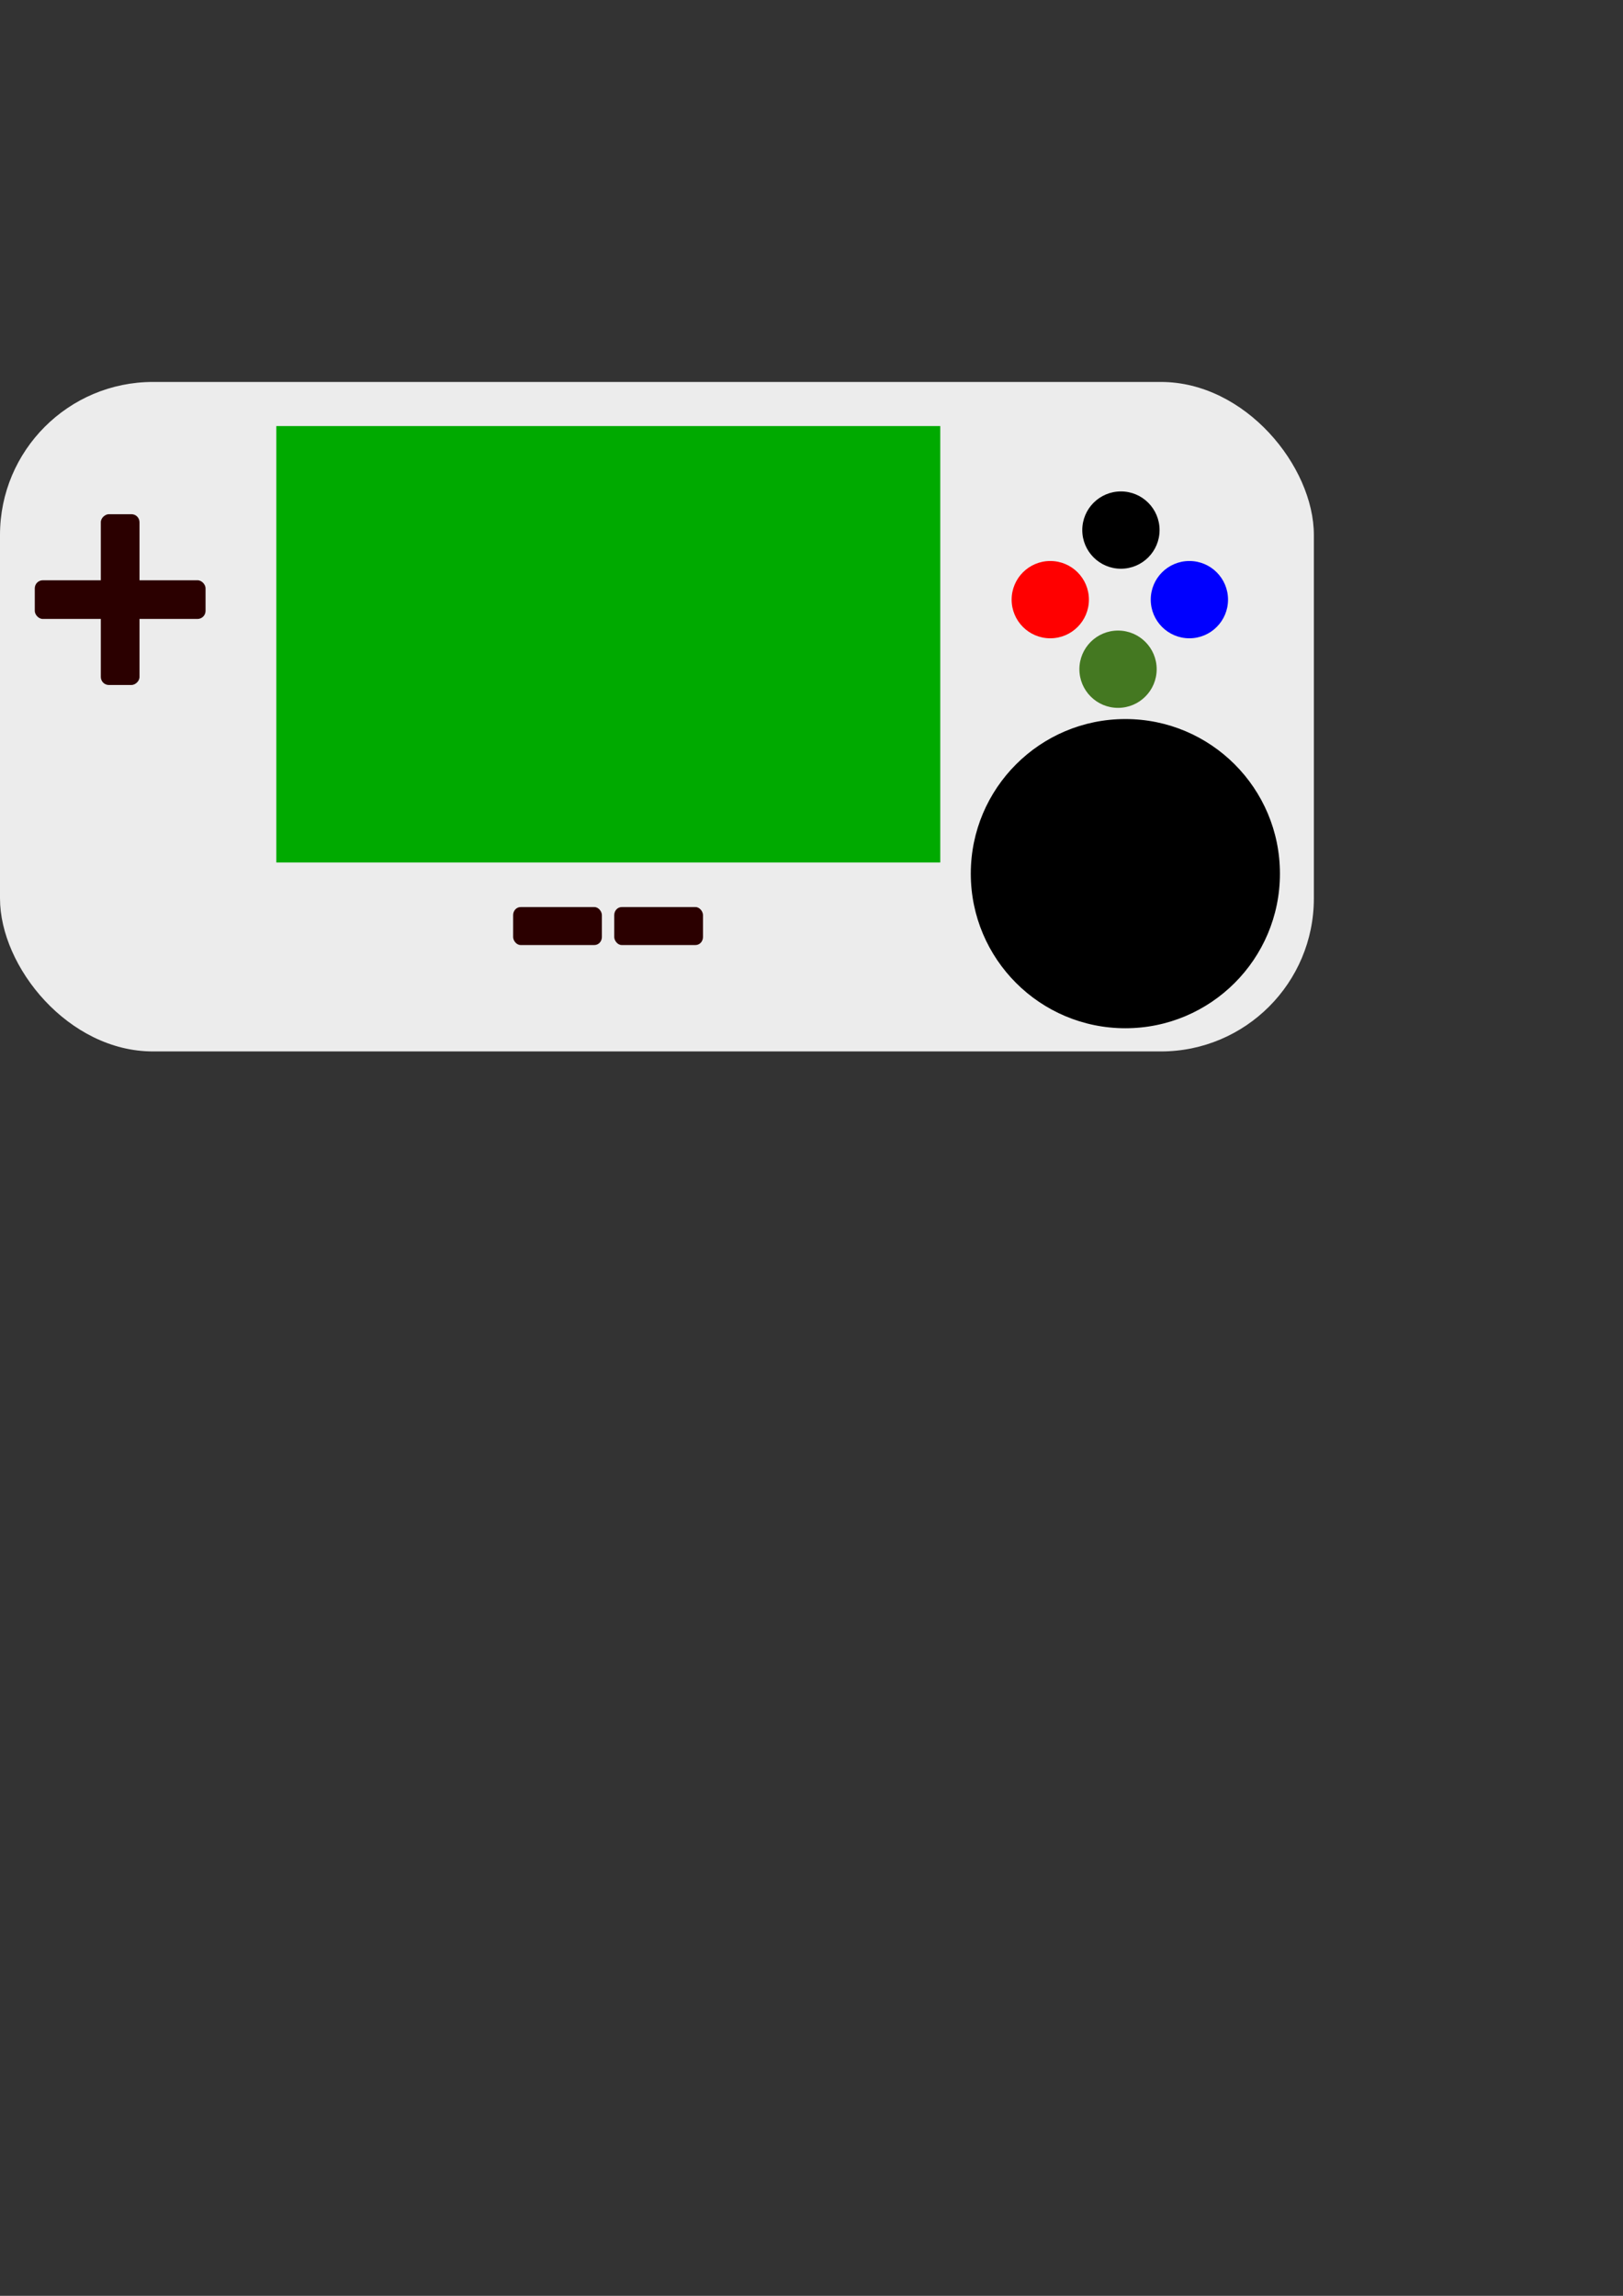 <?xml version="1.0" encoding="UTF-8" standalone="no"?>
<!-- Created with Inkscape (http://www.inkscape.org/) -->

<svg
   xmlns:dc="http://purl.org/dc/elements/1.1/"
   xmlns:cc="http://creativecommons.org/ns#"
   xmlns:rdf="http://www.w3.org/1999/02/22-rdf-syntax-ns#"
   xmlns:svg="http://www.w3.org/2000/svg"
   xmlns="http://www.w3.org/2000/svg"
   xmlns:sodipodi="http://sodipodi.sourceforge.net/DTD/sodipodi-0.dtd"
   xmlns:inkscape="http://www.inkscape.org/namespaces/inkscape"
   width="210mm"
   height="297mm"
   viewBox="0 0 210 297"
   version="1.1"
   id="svg8"
   inkscape:version="0.92.1 r15371"
   sodipodi:docname="gameboy.svg">
  <rect x="0" y="0" width="210" height="297" fill="#333333" stroke="none"/>
  <defs
     id="defs2" />
  <sodipodi:namedview
     id="base"
     pagecolor="#ffffff"
     bordercolor="#666666"
     borderopacity="1.0"
     inkscape:pageopacity="0.0"
     inkscape:pageshadow="2"
     inkscape:zoom="0.35355339"
     inkscape:cx="377.839"
     inkscape:cy="248.11587"
     inkscape:document-units="mm"
     inkscape:current-layer="layer1"
     showgrid="false"
     inkscape:measure-start="184.533,809.195"
     inkscape:measure-end="568.492,808.864"
     inkscape:window-width="732"
     inkscape:window-height="403"
     inkscape:window-x="2512"
     inkscape:window-y="711"
     inkscape:window-maximized="0" />
  <g
     inkscape:label="Ebene 1"
     inkscape:groupmode="layer"
     id="layer1">
    <rect
       style="fill:#ececec;stroke-width:0.222"
       id="rect4718"
       width="170"
       height="86.608"
       x="0"
       y="49.412"
       ry="19.793" />
    <rect
       id="rect3684"
       width="56.455"
       height="85.909"
       x="55.12"
       y="-121.662"
       style="fill:#00aa00;stroke-width:0.265"
       transform="rotate(90)" />
    <circle
       style="fill:#000000;stroke-width:0.552"
       id="path3686"
       cx="145.611"
       cy="113.02"
       r="20" />
    <circle
       style="fill:#0000ff;stroke-width:0.308"
       id="path3707"
       cx="153.895"
       cy="77.574"
       r="5" />
    <circle
       style="fill:#447821;stroke-width:0.308"
       id="path3707-5"
       cx="144.662"
       cy="86.574"
       r="5" />
    <circle
       style="fill:#000000;stroke-width:0.308"
       id="path3707-4"
       cx="145.036"
       cy="68.574"
       r="5" />
    <circle
       style="fill:#ff0000;stroke-width:0.308"
       id="path3707-3"
       cx="135.895"
       cy="77.574"
       r="5" />
    <g
       id="g4689"
       transform="translate(-6.905,0.55)">
      <rect
         ry="1.04"
         y="74.516"
         x="11.405"
         height="5.004"
         width="22.096"
         id="rect4683"
         style="fill:#2b0000;stroke-width:0.223" />
      <rect
         transform="rotate(90)"
         style="fill:#2b0000;stroke-width:0.223"
         id="rect4685"
         width="22.096"
         height="5.004"
         x="65.97"
         y="-24.955"
         ry="1.04" />
    </g>
    <g
       id="g4712"
       transform="translate(-18.295,-4.325)">
      <g
         id="g4716">
        <rect
           style="fill:#2b0000;stroke-width:0.265"
           id="rect4691"
           width="11.483"
           height="4.911"
           x="84.69"
           y="121.67"
           ry="1.04"
           rx="0.959" />
        <rect
           style="fill:#2b0000;stroke-width:0.265"
           id="rect4691-9"
           width="11.483"
           height="4.911"
           x="97.772"
           y="121.67"
           ry="1.04"
           rx="0.959" />
      </g>
    </g>
  </g>
</svg>
